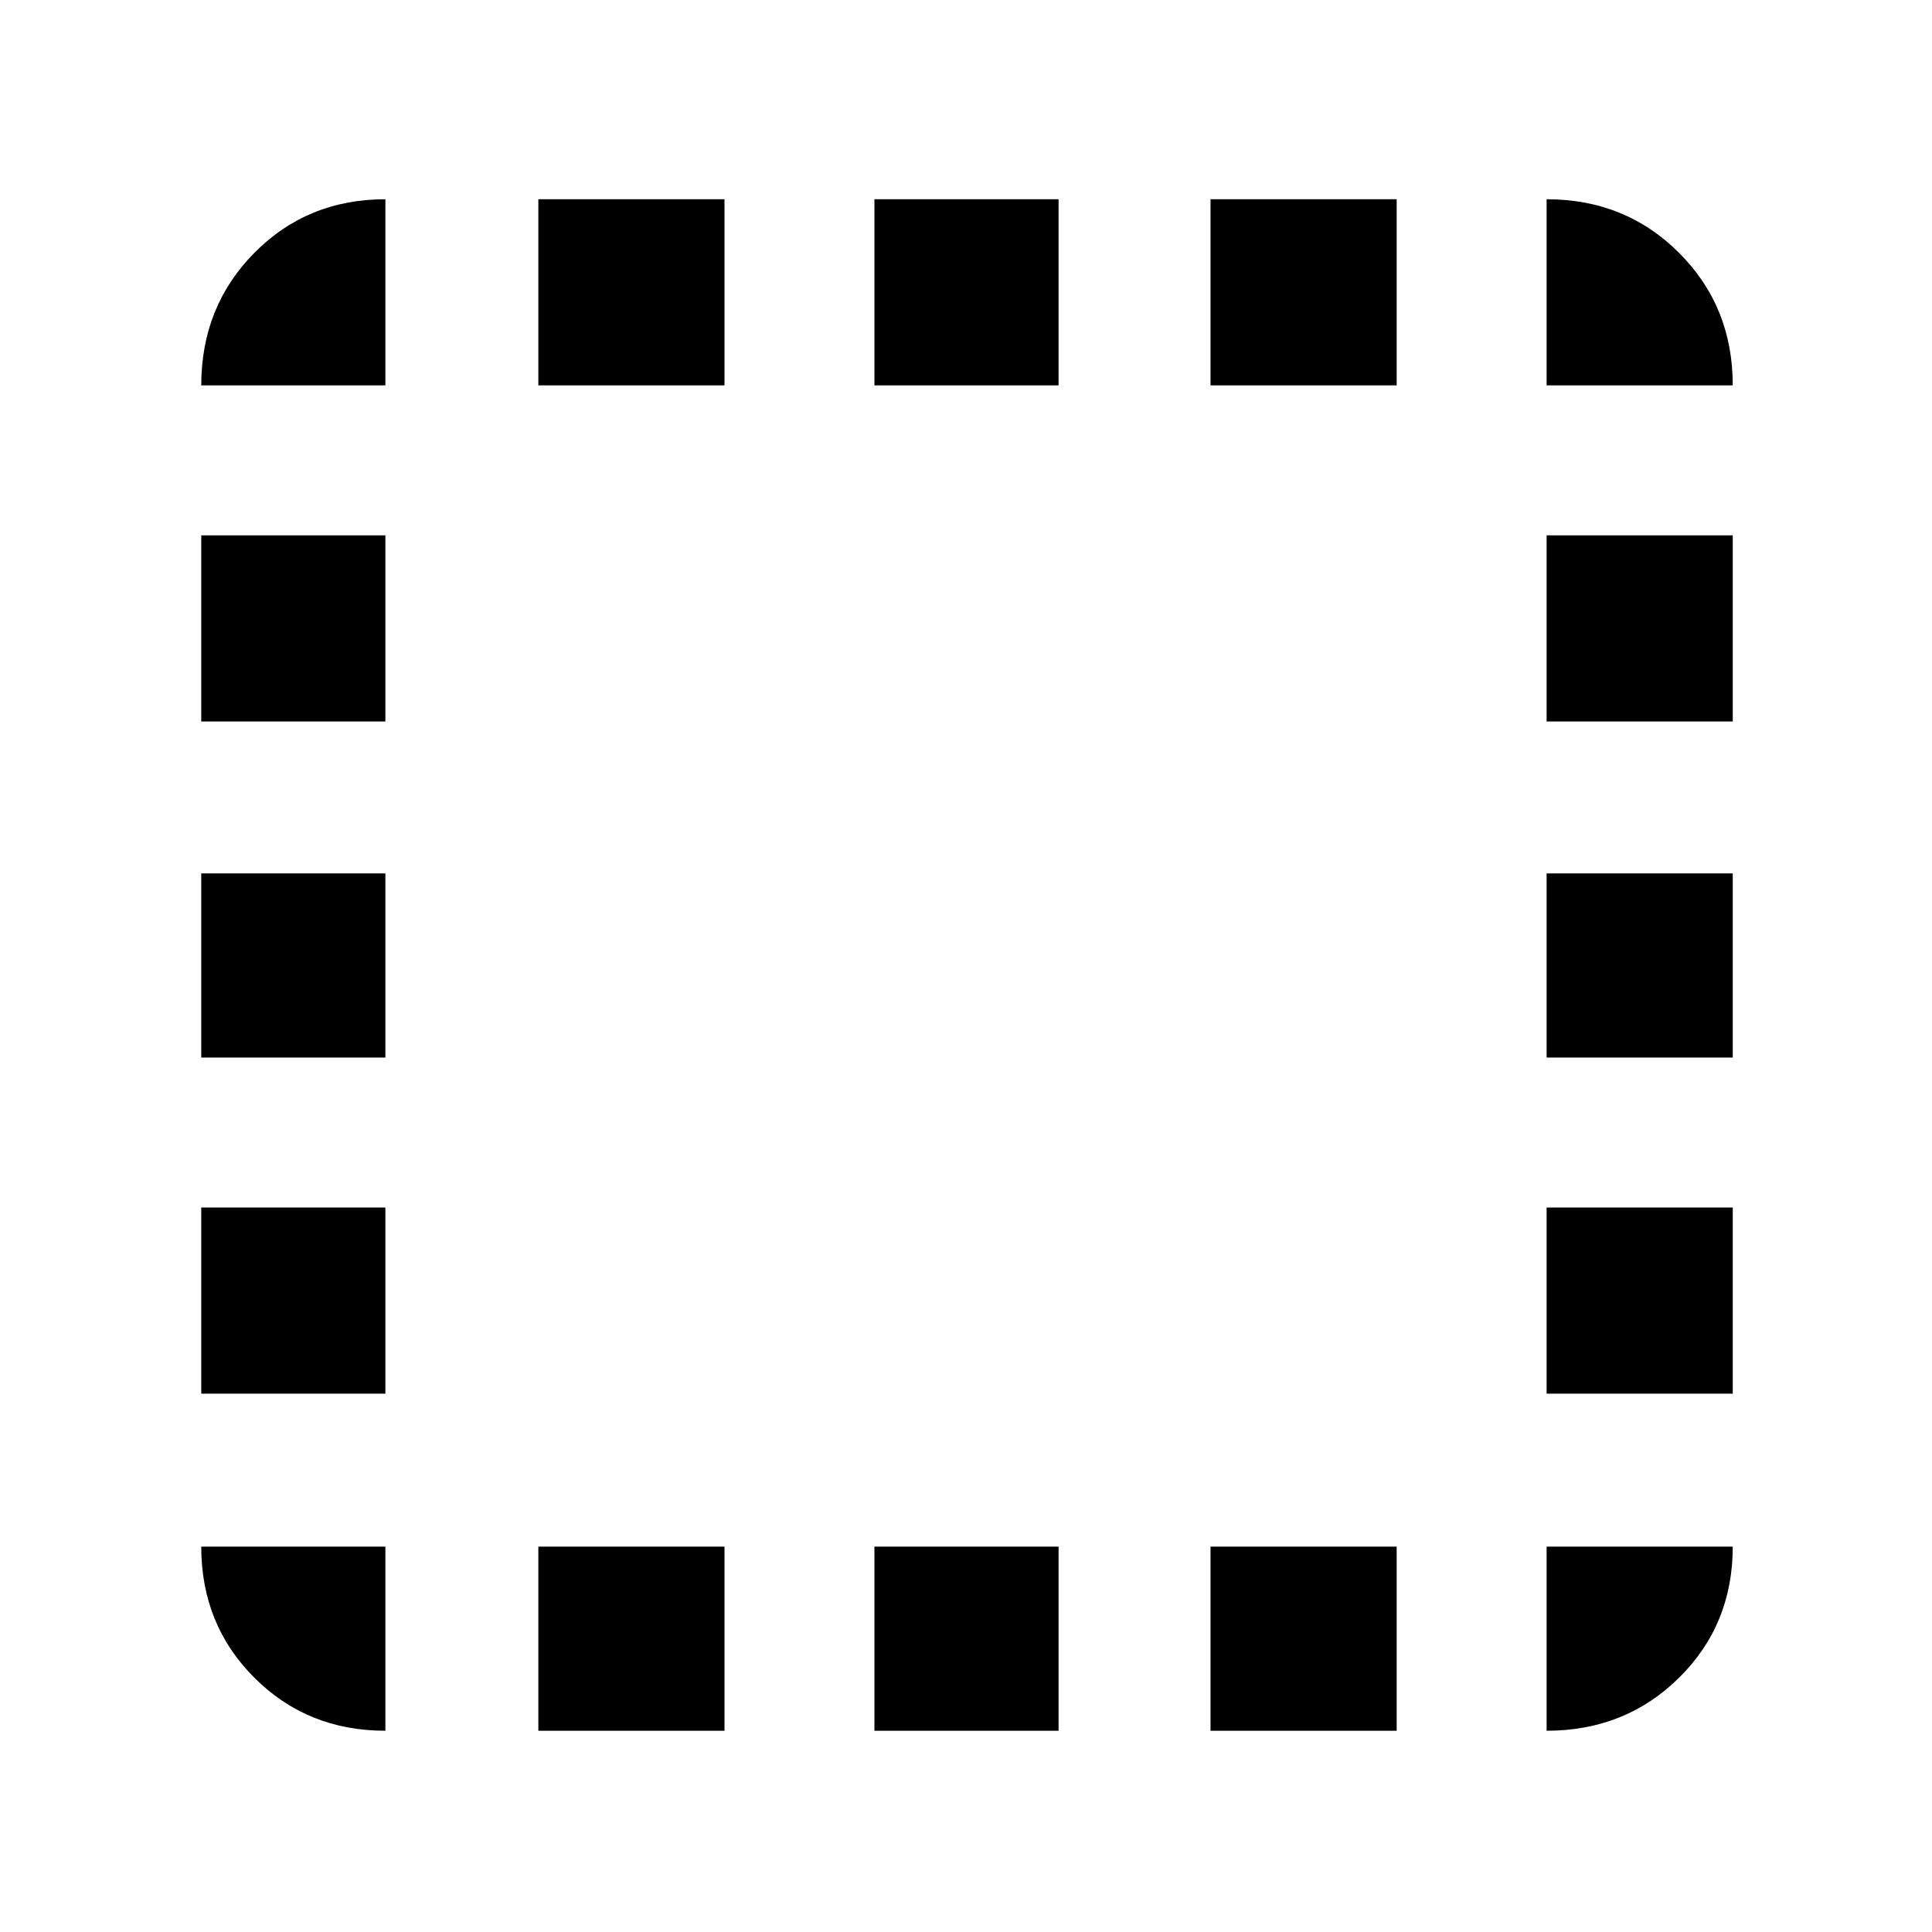 <svg xmlns="http://www.w3.org/2000/svg" height="48" viewBox="0 -960 960 960" width="48"><path d="M191.5-191.5v91.5q-38.77 0-65.13-26.37Q100-152.73 100-191.5h91.5Zm-91.5-76V-360h91.5v92.5H100Zm0-167V-526h91.5v91.5H100Zm0-167V-694h91.5v92.5H100Zm91.5-167H100q0-39.18 26.37-65.84Q152.73-861 191.5-861v92.5Zm76 668.5v-91.5H360v91.5h-92.5Zm0-668.5V-861H360v92.5h-92.5Zm167 668.5v-91.5H526v91.5h-91.5Zm0-668.5V-861H526v92.5h-91.5Zm167 668.5v-91.5H694v91.5h-92.5Zm0-668.5V-861H694v92.5h-92.5Zm167 577H861q0 38.77-26.66 65.13Q807.68-100 768.5-100v-91.5Zm0-76V-360H861v92.5h-92.5Zm0-167V-526H861v91.5h-92.5Zm0-167V-694H861v92.5h-92.5Zm0-167V-861q39.18 0 65.84 26.66Q861-807.68 861-768.5h-92.5Z"/></svg>
